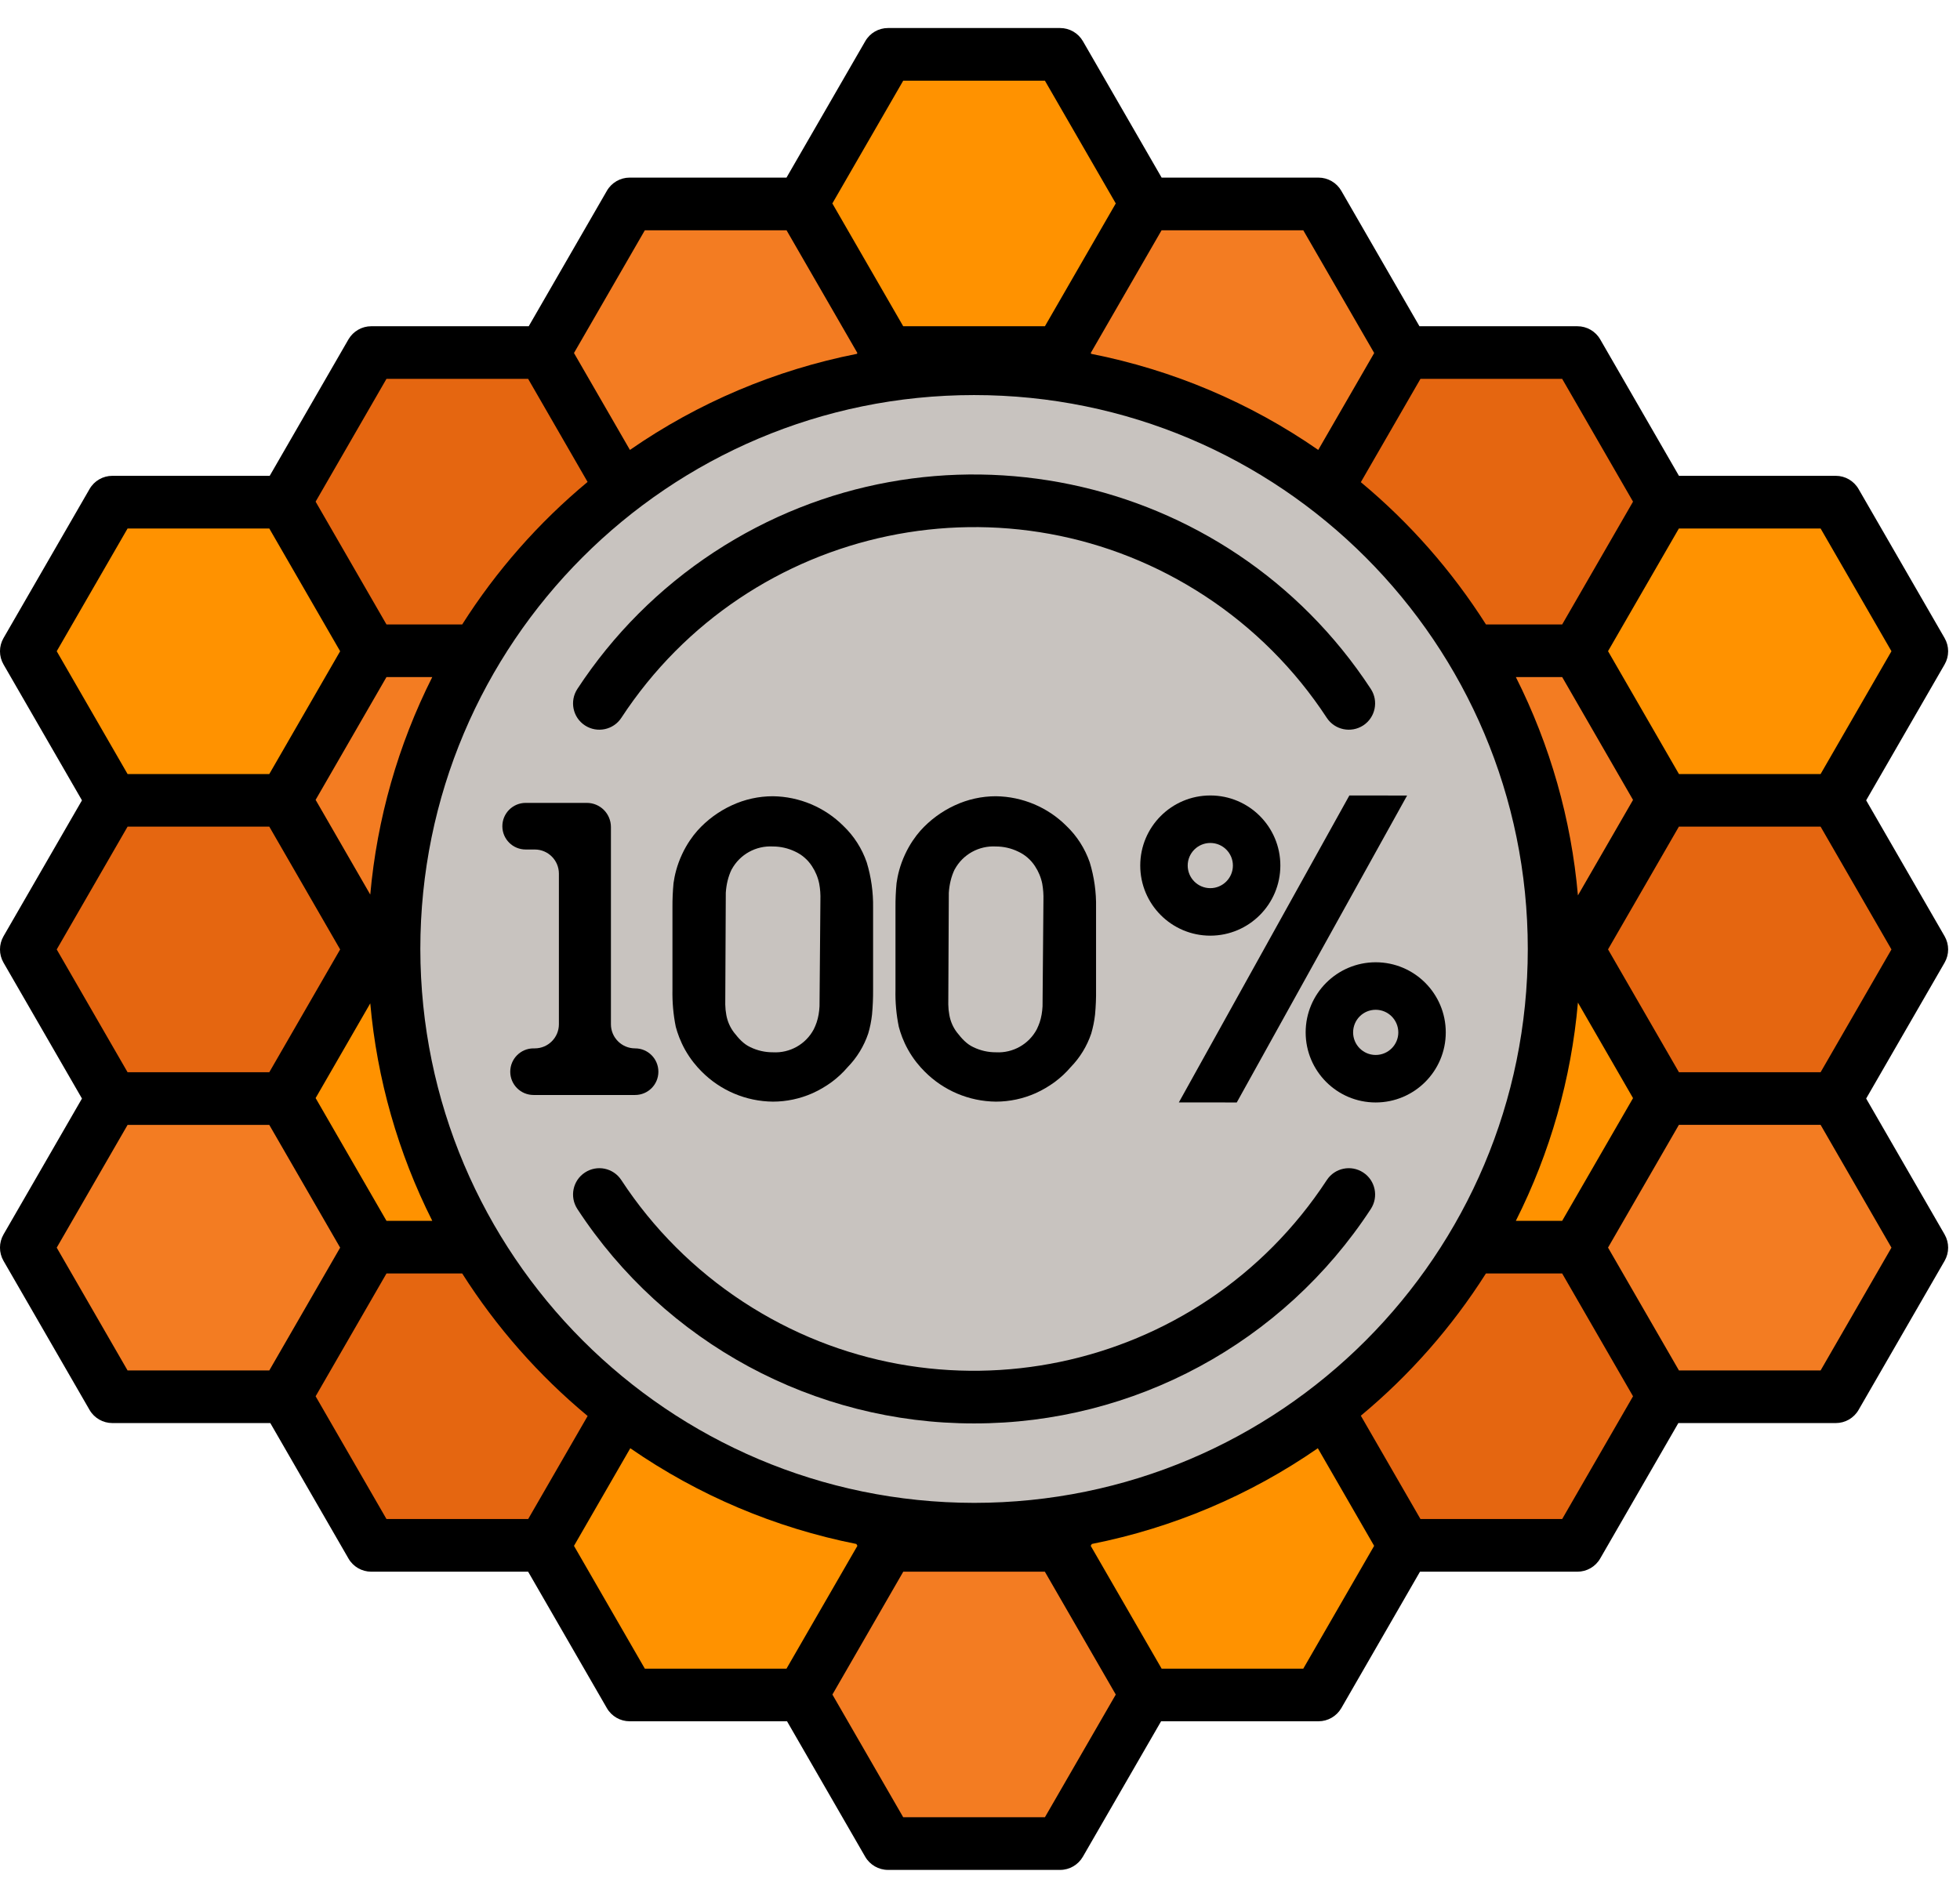 <svg width="33" height="32" viewBox="0 0 33 32" fill="none" xmlns="http://www.w3.org/2000/svg">
<path d="M4.79 8.456H1.892L0.443 10.967L1.892 13.478H4.79L6.238 10.967L4.79 8.456Z" fill="#FF9200"/>
<path d="M4.79 13.478H1.892L0.443 15.989L1.892 18.5H4.79L6.238 15.989L4.79 13.478Z" fill="#E56610"/>
<path d="M4.79 18.5H1.892L0.443 21.011L1.892 23.522H4.79L6.238 21.011L4.79 18.5Z" fill="#F37C22"/>
<path d="M9.149 5.937H6.251L4.802 8.448L6.251 10.959H9.149L10.598 8.448L9.149 5.937Z" fill="#E56610"/>
<path d="M9.149 10.959H6.251L4.802 13.47L6.251 15.981H9.149L10.598 13.47L9.149 10.959Z" fill="#F37C22"/>
<path d="M9.149 15.981H6.251L4.802 18.492L6.251 21.003H9.149L10.598 18.492L9.149 15.981Z" fill="#FF9200"/>
<path d="M9.149 21.003H6.251L4.802 23.514L6.251 26.025H9.149L10.598 23.514L9.149 21.003Z" fill="#E56610"/>
<path d="M13.499 3.434H10.601L9.152 5.945L10.601 8.456H13.499L14.948 5.945L13.499 3.434Z" fill="#F37C22"/>
<path d="M13.499 8.456H10.601L9.152 10.967L10.601 13.478H13.499L14.948 10.967L13.499 8.456Z" fill="#FF9200"/>
<path d="M13.499 13.478H10.601L9.152 15.989L10.601 18.5H13.499L14.948 15.989L13.499 13.478Z" fill="#E56610"/>
<path d="M13.499 18.5H10.601L9.152 21.011L10.601 23.522H13.499L14.948 21.011L13.499 18.5Z" fill="#F37C22"/>
<path d="M13.499 23.522H10.601L9.152 26.033L10.601 28.544H13.499L14.948 26.033L13.499 23.522Z" fill="#FF9200"/>
<path d="M17.849 0.915H14.951L13.502 3.426L14.951 5.937H17.849L19.298 3.426L17.849 0.915Z" fill="#FF9200"/>
<path d="M17.849 5.937H14.951L13.502 8.448L14.951 10.959H17.849L19.298 8.448L17.849 5.937Z" fill="#E56610"/>
<path d="M17.849 10.959H14.951L13.502 13.47L14.951 15.981H17.849L19.298 13.47L17.849 10.959Z" fill="#F37C22"/>
<path d="M17.849 15.981H14.951L13.502 18.492L14.951 21.003H17.849L19.298 18.492L17.849 15.981Z" fill="#FF9200"/>
<path d="M17.849 21.003H14.951L13.502 23.514L14.951 26.025H17.849L19.298 23.514L17.849 21.003Z" fill="#E56610"/>
<path d="M17.849 26.025H14.951L13.502 28.536L14.951 31.046H17.849L19.298 28.536L17.849 26.025Z" fill="#F37C22"/>
<path d="M22.199 3.434H19.301L17.852 5.945L19.301 8.456H22.199L23.648 5.945L22.199 3.434Z" fill="#F37C22"/>
<path d="M22.199 8.456H19.301L17.852 10.967L19.301 13.478H22.199L23.648 10.967L22.199 8.456Z" fill="#FF9200"/>
<path d="M22.199 13.478H19.301L17.852 15.989L19.301 18.5H22.199L23.648 15.989L22.199 13.478Z" fill="#E56610"/>
<path d="M22.199 18.5H19.301L17.852 21.011L19.301 23.522H22.199L23.648 21.011L22.199 18.5Z" fill="#F37C22"/>
<path d="M22.199 23.522H19.301L17.852 26.033L19.301 28.544H22.199L23.648 26.033L22.199 23.522Z" fill="#FF9200"/>
<path d="M26.558 5.937H23.66L22.212 8.448L23.66 10.959H26.558L28.007 8.448L26.558 5.937Z" fill="#E56610"/>
<path d="M26.558 10.959H23.66L22.212 13.47L23.66 15.981H26.558L28.007 13.47L26.558 10.959Z" fill="#F37C22"/>
<path d="M26.558 15.981H23.66L22.212 18.492L23.66 21.003H26.558L28.007 18.492L26.558 15.981Z" fill="#FF9200"/>
<path d="M26.558 21.003H23.66L22.212 23.514L23.66 26.025H26.558L28.007 23.514L26.558 21.003Z" fill="#E56610"/>
<path d="M30.909 8.456H28.011L26.562 10.967L28.011 13.478H30.909L32.357 10.967L30.909 8.456Z" fill="#FF9200"/>
<path d="M30.909 13.478H28.011L26.562 15.989L28.011 18.5H30.909L32.357 15.989L30.909 13.478Z" fill="#E56610"/>
<path d="M30.909 18.5H28.011L26.562 21.011L28.011 23.522H30.909L32.357 21.011L30.909 18.5Z" fill="#F37C22"/>
<path d="M16.4 25.752C21.794 25.752 26.166 21.378 26.166 15.981C26.166 10.584 21.794 6.209 16.4 6.209C11.007 6.209 6.634 10.584 6.634 15.981C6.634 21.378 11.007 25.752 16.4 25.752Z" fill="#C8C3BF"/>
<path d="M32.741 15.767L31.42 13.478L32.741 11.189C32.82 11.052 32.82 10.883 32.741 10.746L31.292 8.235C31.213 8.098 31.067 8.013 30.909 8.013H28.268L26.942 5.715C26.863 5.578 26.716 5.494 26.558 5.494H23.899L22.583 3.213C22.504 3.076 22.357 2.991 22.199 2.991H19.558L18.233 0.694C18.153 0.556 18.007 0.472 17.849 0.472H14.951C14.793 0.472 14.647 0.556 14.568 0.694L13.242 2.991H10.601C10.443 2.991 10.297 3.076 10.218 3.213L8.902 5.494H6.251C6.093 5.494 5.947 5.578 5.867 5.715L4.541 8.013H1.892C1.734 8.013 1.587 8.097 1.508 8.235L0.059 10.746C-0.02 10.883 -0.02 11.052 0.059 11.189L1.38 13.478L0.059 15.767C-0.02 15.905 -0.02 16.074 0.059 16.211L1.38 18.5L0.059 20.789C-0.02 20.927 -0.02 21.096 0.059 21.233L1.508 23.744C1.587 23.881 1.734 23.965 1.892 23.965H4.551L5.867 26.246C5.946 26.384 6.093 26.468 6.251 26.468H8.892L10.218 28.766C10.297 28.903 10.443 28.987 10.601 28.987H13.251L14.567 31.268C14.646 31.405 14.793 31.49 14.951 31.49H17.849C18.007 31.49 18.153 31.405 18.232 31.268L19.549 28.987H22.199C22.357 28.987 22.503 28.903 22.583 28.766L23.908 26.468H26.558C26.716 26.468 26.863 26.384 26.942 26.246L28.258 23.965H30.909C31.067 23.965 31.213 23.881 31.292 23.744L32.741 21.233C32.82 21.096 32.82 20.927 32.741 20.789L31.42 18.5L32.741 16.211C32.82 16.074 32.82 15.905 32.741 15.767ZM30.653 8.9L31.846 10.967L30.653 13.035H28.268L27.074 10.966L28.267 8.9H30.653V8.9ZM7.278 20.559H6.507L5.314 18.492L6.234 16.897C6.348 18.172 6.702 19.415 7.278 20.559ZM5.314 13.47L6.507 11.402H7.278C6.702 12.546 6.348 13.789 6.234 15.065L5.314 13.47ZM7.077 15.981C7.077 10.829 11.251 6.653 16.4 6.653C21.549 6.653 25.723 10.829 25.723 15.981C25.723 21.133 21.549 25.309 16.4 25.309C11.254 25.303 7.083 21.13 7.077 15.981ZM26.567 16.884L27.495 18.493L26.302 20.559H25.522C26.1 19.412 26.455 18.165 26.567 16.884ZM25.522 11.402H26.302L27.495 13.471L26.567 15.079C26.455 13.798 26.1 12.55 25.522 11.402ZM23.916 6.38H26.302L27.495 8.448L26.302 10.516H25.019C24.445 9.613 23.735 8.804 22.912 8.12L23.916 6.38ZM21.943 3.878L23.137 5.945L22.195 7.577C21.046 6.78 19.745 6.23 18.373 5.959L18.365 5.944L19.557 3.878L21.943 3.878ZM15.207 1.359H17.593L18.786 3.426L17.593 5.494H15.207L14.014 3.426L15.207 1.359ZM10.857 3.878H13.243L14.435 5.944L14.427 5.959C13.056 6.23 11.755 6.78 10.606 7.577L9.664 5.945L10.857 3.878ZM6.507 6.38H8.892L9.893 8.116C9.069 8.801 8.356 9.611 7.782 10.516H6.507L5.314 8.448L6.507 6.38ZM0.955 10.967L2.148 8.9H4.534L5.727 10.967L4.534 13.035H2.148L0.955 10.967ZM0.955 15.989L2.148 13.921H4.534L5.727 15.989L4.534 18.057H2.148L0.955 15.989ZM4.534 23.079H2.148L0.955 21.011L2.148 18.944H4.534L5.727 21.011L4.534 23.079ZM6.507 25.581L5.314 23.514L6.507 21.446H7.782C8.357 22.351 9.069 23.161 9.894 23.846L8.893 25.581L6.507 25.581ZM13.242 28.101H10.857L9.664 26.033L10.612 24.389C11.757 25.182 13.052 25.73 14.418 26.001L14.436 26.032L13.242 28.101ZM17.593 30.603H15.207L14.015 28.537L15.208 26.468H17.592L18.786 28.537L17.593 30.603ZM21.943 28.101H19.558L18.364 26.032L18.383 26.001C19.748 25.73 21.043 25.182 22.188 24.389L23.136 26.033L21.943 28.101ZM26.302 25.581H23.916L22.912 23.841C23.735 23.157 24.445 22.349 25.018 21.446H26.302L27.495 23.514L26.302 25.581ZM31.846 21.011L30.653 23.079H28.268L27.074 21.01L28.267 18.943H30.653L31.846 21.011ZM30.653 18.057H28.268L27.074 15.988L28.267 13.921H30.653L31.846 15.989L30.653 18.057Z" fill="black"/>
<path d="M11.085 18.048C11.085 17.831 10.91 17.655 10.693 17.655H10.693C10.468 17.655 10.286 17.473 10.286 17.249V13.928C10.286 13.703 10.105 13.521 9.88 13.521H8.851C8.634 13.521 8.458 13.697 8.458 13.914C8.458 14.131 8.634 14.306 8.851 14.306H9.004C9.228 14.306 9.41 14.488 9.41 14.713V17.249C9.41 17.473 9.228 17.655 9.004 17.655H8.983C8.767 17.655 8.591 17.831 8.591 18.048C8.591 18.265 8.767 18.44 8.983 18.44H10.693C10.91 18.44 11.085 18.265 11.085 18.048Z" fill="black"/>
<path d="M11.811 18.043C12.129 18.365 12.561 18.548 13.014 18.552C13.243 18.552 13.471 18.503 13.681 18.41C13.796 18.358 13.905 18.294 14.007 18.219C14.104 18.146 14.193 18.064 14.272 17.971C14.428 17.811 14.546 17.618 14.618 17.405C14.649 17.301 14.67 17.195 14.682 17.087C14.695 16.947 14.701 16.807 14.7 16.666V15.285C14.704 15.027 14.668 14.77 14.593 14.523C14.513 14.29 14.378 14.079 14.2 13.909C13.885 13.594 13.459 13.415 13.014 13.409C12.774 13.409 12.538 13.461 12.321 13.562C12.1 13.664 11.902 13.81 11.74 13.991C11.662 14.08 11.565 14.212 11.484 14.386C11.395 14.576 11.357 14.749 11.34 14.872C11.327 15.009 11.321 15.147 11.322 15.285V16.666C11.318 16.877 11.336 17.087 11.378 17.292C11.406 17.397 11.453 17.532 11.534 17.678C11.626 17.841 11.729 17.961 11.811 18.043ZM12.22 15.034C12.229 14.898 12.259 14.763 12.319 14.64C12.32 14.639 12.32 14.639 12.321 14.638C12.459 14.387 12.728 14.239 13.014 14.255C13.142 14.255 13.269 14.284 13.386 14.34C13.502 14.393 13.601 14.479 13.671 14.587C13.73 14.676 13.772 14.777 13.793 14.882C13.81 14.973 13.816 15.065 13.813 15.158L13.798 16.946C13.793 17.039 13.779 17.131 13.749 17.219C13.735 17.258 13.72 17.297 13.701 17.334C13.567 17.586 13.299 17.737 13.014 17.721C12.882 17.722 12.752 17.692 12.634 17.635C12.518 17.581 12.439 17.491 12.356 17.385C12.292 17.3 12.248 17.2 12.229 17.094C12.218 17.036 12.212 16.976 12.211 16.916L12.22 15.034Z" fill="black"/>
<path d="M15.566 18.043C15.884 18.365 16.316 18.548 16.768 18.552C16.998 18.552 17.226 18.503 17.436 18.41C17.551 18.358 17.66 18.294 17.762 18.219C17.859 18.146 17.948 18.064 18.027 17.971C18.183 17.811 18.301 17.618 18.373 17.405C18.403 17.301 18.425 17.195 18.437 17.087C18.45 16.947 18.456 16.807 18.454 16.666V15.285C18.459 15.027 18.423 14.77 18.348 14.523C18.267 14.29 18.133 14.079 17.955 13.909C17.64 13.594 17.214 13.415 16.768 13.409C16.529 13.409 16.293 13.461 16.076 13.562C15.855 13.664 15.657 13.81 15.495 13.991C15.417 14.08 15.32 14.212 15.239 14.386C15.15 14.576 15.112 14.749 15.095 14.872C15.082 15.009 15.076 15.147 15.077 15.285V16.666C15.072 16.877 15.091 17.087 15.133 17.292C15.161 17.397 15.207 17.532 15.289 17.678C15.38 17.841 15.484 17.961 15.566 18.043ZM15.975 15.034C15.984 14.898 16.014 14.763 16.074 14.64C16.075 14.639 16.075 14.639 16.076 14.638C16.213 14.387 16.483 14.239 16.768 14.255C16.897 14.255 17.024 14.284 17.14 14.34C17.257 14.393 17.356 14.479 17.426 14.587C17.485 14.676 17.527 14.777 17.548 14.882C17.564 14.973 17.571 15.065 17.568 15.158L17.553 16.946C17.548 17.039 17.534 17.131 17.504 17.219C17.49 17.258 17.474 17.297 17.456 17.334C17.322 17.586 17.053 17.737 16.768 17.721C16.637 17.722 16.507 17.692 16.389 17.635C16.273 17.581 16.194 17.491 16.111 17.385C16.046 17.3 16.003 17.2 15.984 17.094C15.973 17.036 15.967 16.976 15.966 16.916L15.975 15.034Z" fill="black"/>
<path d="M19.848 18.565L20.823 18.566L23.691 13.397L22.719 13.396L19.848 18.565Z" fill="black"/>
<path d="M21.557 14.576C21.557 13.924 21.029 13.396 20.378 13.396C19.726 13.396 19.198 13.924 19.198 14.576C19.198 15.228 19.726 15.757 20.378 15.757C21.029 15.756 21.556 15.228 21.557 14.576ZM20.378 14.957C20.167 14.957 19.997 14.786 19.997 14.576C19.997 14.366 20.168 14.196 20.378 14.196C20.588 14.196 20.758 14.366 20.758 14.576C20.758 14.786 20.587 14.957 20.378 14.957Z" fill="black"/>
<path d="M21.983 17.386C21.983 18.037 22.511 18.566 23.162 18.566C23.814 18.566 24.342 18.037 24.342 17.386C24.342 16.734 23.814 16.205 23.162 16.205C22.511 16.206 21.983 16.734 21.983 17.386ZM23.543 17.386C23.543 17.596 23.372 17.766 23.162 17.766C22.952 17.766 22.782 17.596 22.782 17.386C22.782 17.175 22.952 17.005 23.162 17.005C23.372 17.005 23.542 17.175 23.543 17.386Z" fill="black"/>
<path d="M16.4 23.971C19.093 23.974 21.606 22.615 23.08 20.36C23.214 20.155 23.157 19.88 22.953 19.746C22.748 19.611 22.473 19.668 22.339 19.873C20.19 23.155 15.79 24.072 12.51 21.922C11.694 21.387 10.996 20.69 10.461 19.873C10.327 19.668 10.053 19.611 9.848 19.746C9.643 19.88 9.587 20.155 9.721 20.36C11.194 22.615 13.707 23.974 16.4 23.971Z" fill="black"/>
<path d="M9.848 12.216C10.053 12.35 10.327 12.293 10.461 12.089C10.461 12.089 10.461 12.089 10.461 12.089C12.61 8.807 17.011 7.889 20.291 10.039C21.107 10.574 21.804 11.272 22.339 12.089C22.473 12.293 22.748 12.35 22.953 12.216C23.157 12.082 23.214 11.807 23.08 11.602C20.662 7.911 15.712 6.88 12.023 9.298C11.106 9.9 10.322 10.684 9.721 11.602C9.587 11.807 9.643 12.082 9.848 12.216Z" fill="black"/>
</svg>
